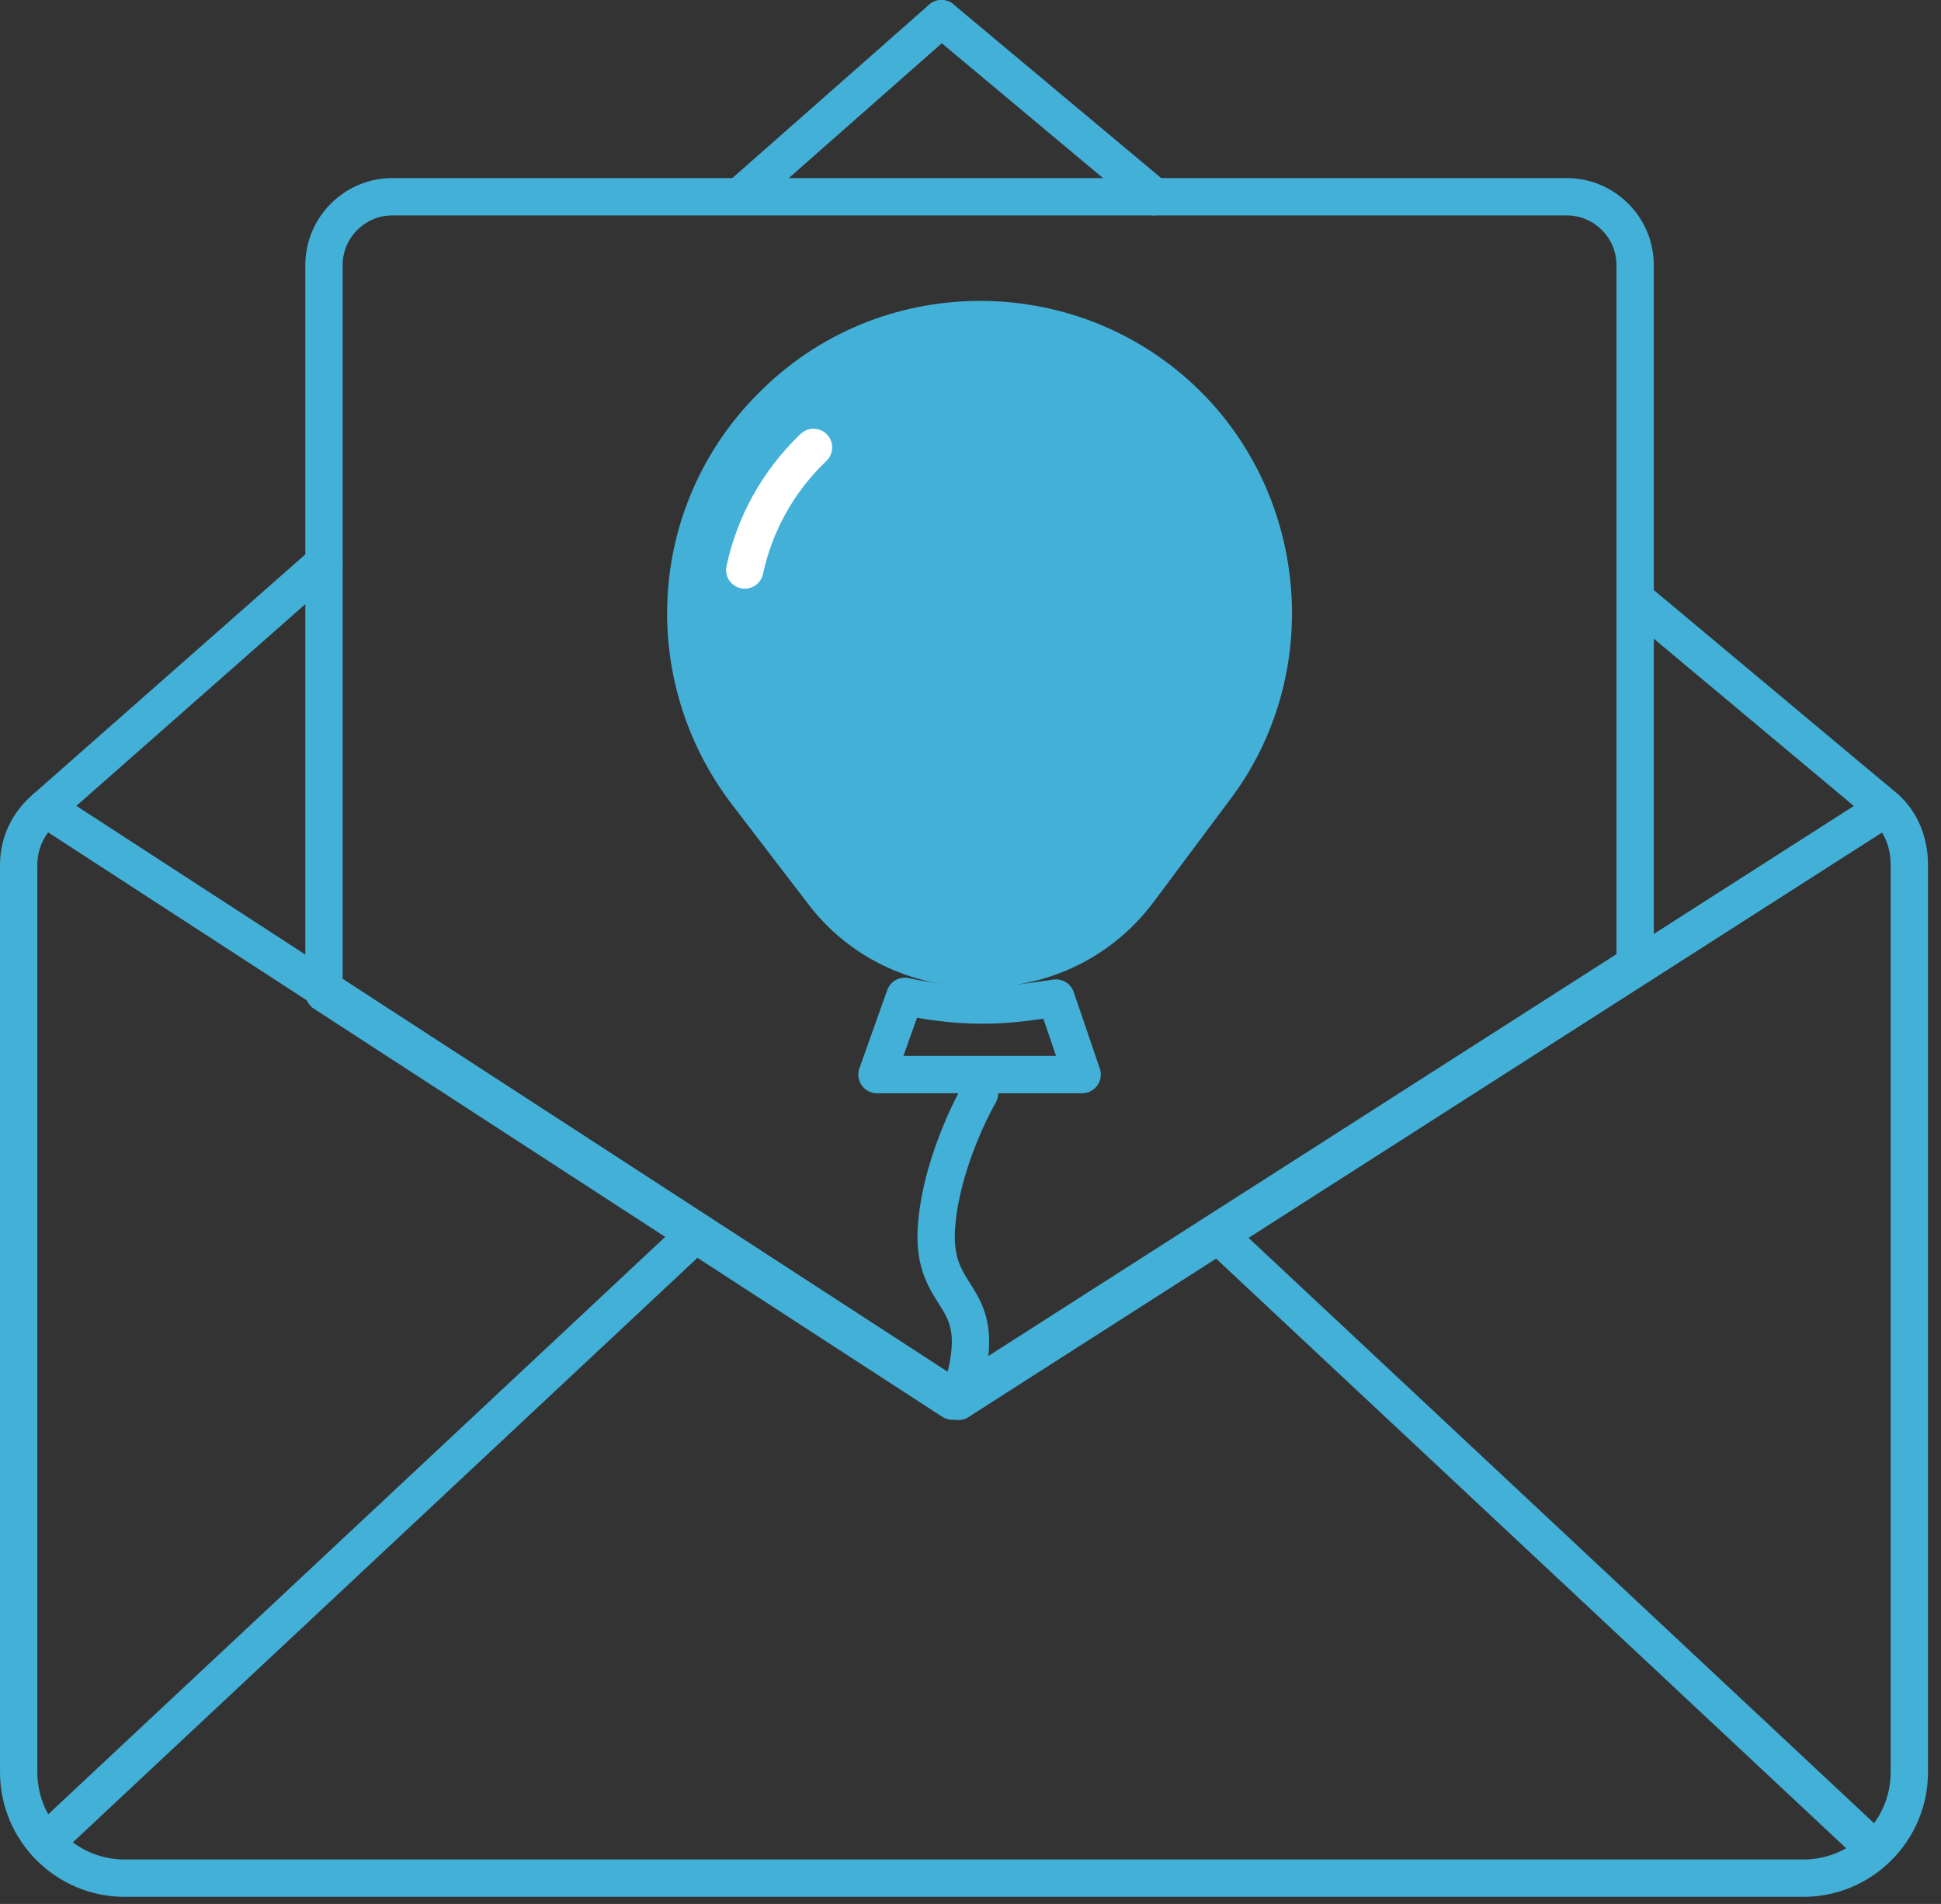 <?xml version="1.0" encoding="UTF-8" standalone="no"?>
<svg width="104px" height="102px" viewBox="0 0 104 102" version="1.1" xmlns="http://www.w3.org/2000/svg" xmlns:xlink="http://www.w3.org/1999/xlink">
    <rect x="0" y="0" width="104" height="102" fill="#333333" stroke="none"/>
    <!-- Generator: Sketch 47.1 (45422) - http://www.bohemiancoding.com/sketch -->
    <title>Page 1</title>
    <desc>Created with Sketch.</desc>
    <defs></defs>
    <g id="designs" stroke="none" stroke-width="1" fill="none" fill-rule="evenodd">
        <g id="Birthday" transform="translate(-331, -448)">
            <g id="Page-1" transform="translate(332, 449)">
                <path d="M60.855,9.54 L49.445,0" id="Stroke-1" stroke="#43B0D8" stroke-width="2" stroke-linecap="round" stroke-linejoin="round"></path>
                <polyline id="Stroke-3" stroke="#43B0D8" stroke-width="2" stroke-linecap="round" stroke-linejoin="round" points="16.359 29.153 1.438 42.299 50.355 74.064 100.022 42.29 86.612 31.078"></polyline>
                <path d="M49.445,0 L38.903,9.288" id="Stroke-5" stroke="#43B0D8" stroke-width="2" stroke-linecap="round" stroke-linejoin="round"></path>
                <path d="M100.022,42.291 L50.355,74.064 L1.438,42.3 C0.568,43.027 0.001,44.106 0.001,45.323 L0.001,83.52 L0.001,88.232 L0.001,93.946 C0.001,97.066 2.553,99.619 5.673,99.619 L95.63,99.619 C98.75,99.619 101.303,97.066 101.303,93.946 L101.303,86.915 L101.303,83.52 L101.303,45.323 C101.303,44.136 100.857,43.018 100.022,42.291 Z" id="Stroke-7" stroke="#43B0D8" stroke-width="2" stroke-linecap="round" stroke-linejoin="round"></path>
                <path d="M35.581,65.755 L1.438,97.702" id="Stroke-9" stroke="#43B0D8" stroke-width="2" stroke-linecap="round" stroke-linejoin="round"></path>
                <path d="M64.903,65.755 L99.046,97.702" id="Stroke-11" stroke="#43B0D8" stroke-width="2" stroke-linecap="round" stroke-linejoin="round"></path>
                <path d="M51.486,57.569 C51.486,57.569 49.532,60.906 49.194,64.505 C48.758,69.169 52.444,67.879 50.355,74.064" id="Stroke-21" stroke="#43B0D8" stroke-width="2" stroke-linecap="round" stroke-linejoin="round"></path>
                <path d="M50.032,74.064 L86.612,50.663 L86.612,13.203 C86.612,11.188 84.964,9.54 82.951,9.54 L20.02,9.54 C18.007,9.54 16.359,11.188 16.359,13.203 L16.359,52.199 L50.032,74.064 Z" id="Stroke-13" stroke="#43B0D8" stroke-width="2" stroke-linecap="round" stroke-linejoin="round"></path>
                <path d="M64.925,41.813 L60.904,47.197 C58.723,50.196 55.315,51.9 51.567,51.9 C47.818,51.9 44.41,50.264 42.229,47.334 L38.208,42.085 C33.028,35.27 33.71,25.728 39.912,19.798 C46.455,13.459 56.951,13.596 63.357,20.002 C69.151,25.796 69.9,35.202 64.925,41.813 Z" id="Stroke-15" fill="#43B0D8"></path>
                <path d="M38.904,29.537 C39.426,27.108 40.66,24.811 42.589,22.969" id="Stroke-17" stroke="#FFFFFF" stroke-width="2" stroke-linecap="round" stroke-linejoin="round"></path>
                <path d="M56.981,56.569 L45.989,56.569 L47.48,52.378 C48.784,52.657 50.181,52.843 51.578,52.843 L51.765,52.843 C53.069,52.843 54.28,52.657 55.584,52.47 L56.981,56.569 Z" id="Stroke-19" stroke="#43B0D8" stroke-width="2" stroke-linecap="round" stroke-linejoin="round"></path>
            </g>
        </g>
    </g>
</svg>